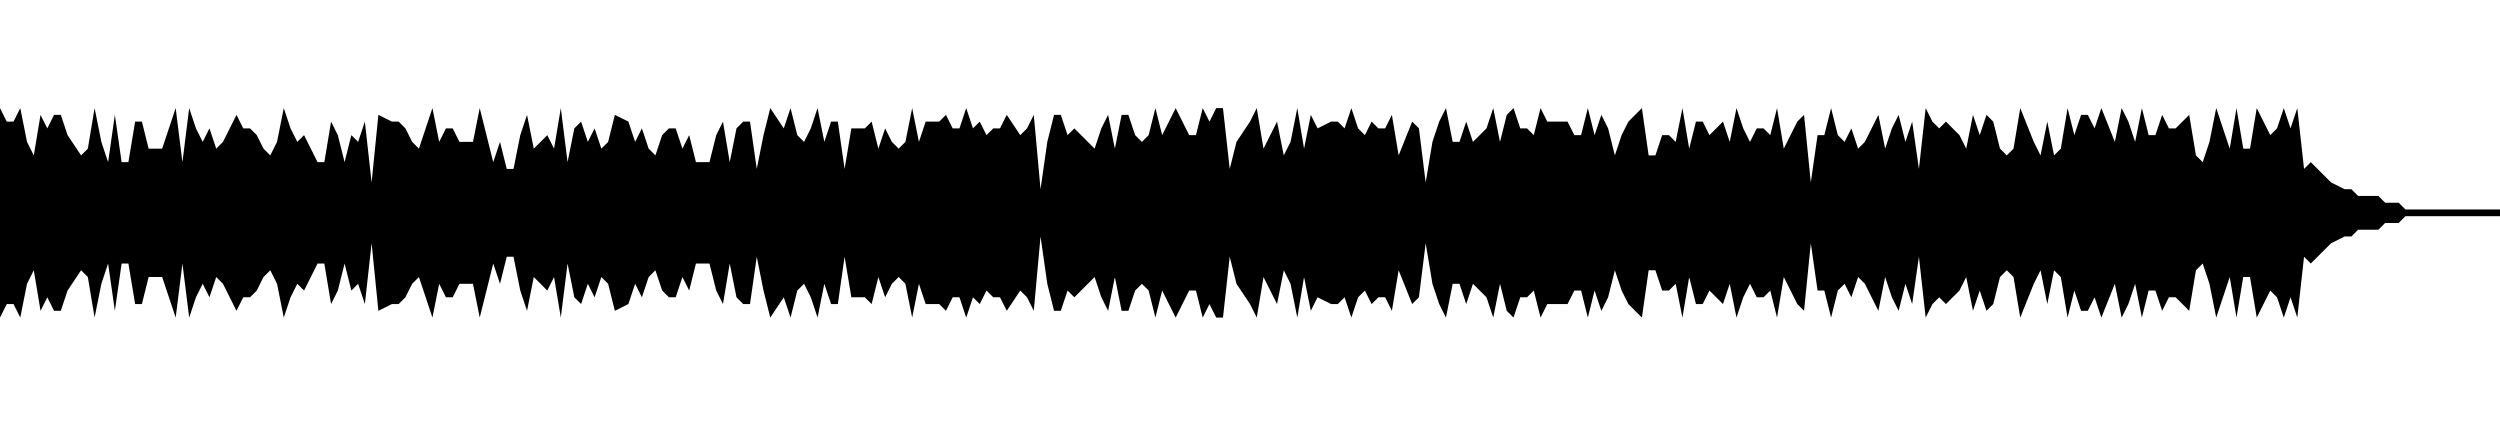 <svg xmlns="http://www.w3.org/2000/svg" viewBox="0 0 370 64" width="100%" height="64" preserveAspectRatio="none"><svg class="hoverBackground--QdCrs" width="0" height="100%"><rect width="100%" height="100%" rx="4" ry="4"/><line stroke-width="2" stroke-linecap="round" x1="100%" x2="100%" y1="0" y2="100%"/></svg><svg viewBox="0 0 370 32" width="100%" height="32" x="0" y="16"><defs><clipPath id="bars_159456"><path d="M0 0L1 2L2 2L3 0L4 5L5 7L6 1L7 3L8 1L9 1L10 4L12 7L13 6L14 0L15 5L16 8L17 1L18 8L19 8L20 2L21 2L22 6L24 6L25 3L26 0L27 8L28 0L29 3L30 5L31 3L32 6L33 5L35 1L36 3L37 3L38 4L39 6L40 7L41 5L42 0L43 3L44 5L45 4L47 8L48 8L49 2L50 4L51 8L52 4L53 5L54 2L55 11L56 1L58 2L59 2L60 3L61 5L62 6L63 3L64 0L65 5L66 3L67 3L68 5L70 5L71 0L72 4L73 8L74 5L75 9L76 9L77 4L78 1L79 6L81 4L82 6L83 0L84 8L85 3L86 2L87 5L88 3L89 6L90 5L91 1L93 2L94 5L95 3L96 6L97 7L98 4L99 3L100 3L101 6L102 4L103 8L105 8L106 4L107 2L108 8L109 3L110 2L111 2L112 9L113 4L114 0L116 3L117 0L118 4L119 5L120 3L121 0L122 5L123 2L124 2L125 9L126 3L128 3L129 2L130 6L131 3L132 5L133 6L134 5L135 0L136 5L137 2L139 2L140 1L141 3L142 3L143 0L144 3L145 2L146 4L147 3L148 3L149 1L151 4L152 3L153 1L154 12L155 5L156 1L157 1L158 4L159 3L160 4L162 6L163 3L164 1L165 6L166 1L167 1L168 4L169 5L170 4L171 0L172 4L174 0L175 2L176 4L177 4L178 0L179 2L180 0L181 0L182 9L183 5L185 2L186 0L187 6L188 4L189 2L190 7L191 5L192 0L193 6L194 1L195 3L197 2L198 2L199 3L200 0L201 3L202 4L203 2L204 3L205 3L206 1L207 7L209 2L210 3L211 11L212 5L213 2L214 0L215 5L216 5L217 2L218 5L220 3L221 0L222 5L223 1L224 0L225 3L226 3L227 4L228 0L229 2L232 2L233 4L234 4L235 0L236 4L237 1L238 3L239 7L240 4L241 2L243 0L244 7L245 7L246 4L247 4L248 5L249 0L250 6L251 2L252 2L253 4L255 2L256 5L257 0L258 3L259 5L260 3L261 3L262 4L263 0L264 6L266 2L267 1L268 11L269 4L270 4L271 0L272 4L273 5L274 3L275 6L276 5L278 1L279 6L280 3L281 1L282 5L283 2L284 9L285 0L286 2L287 3L288 2L290 4L291 6L292 1L293 4L294 1L295 2L296 6L297 7L298 6L299 0L301 5L302 7L303 2L304 7L305 6L306 0L307 4L308 1L309 1L310 3L311 0L313 5L314 0L315 2L316 5L317 0L318 4L319 4L320 1L321 3L322 3L324 1L325 7L326 8L327 5L328 0L329 3L330 6L331 0L332 6L333 6L334 0L336 4L337 3L338 0L339 3L340 0L341 9L342 8L343 9L344 10L345 11L347 12L348 12L349 13L352 13L353 14L355 14L356 15L370 15L370 16L356 16L355 17L353 17L352 18L349 18L348 19L347 19L345 20L344 21L343 22L342 23L341 22L340 31L339 28L338 31L337 28L336 27L334 31L333 25L332 25L331 31L330 25L329 28L328 31L327 26L326 23L325 24L324 30L322 28L321 28L320 30L319 27L318 27L317 31L316 26L315 29L314 31L313 26L311 31L310 28L309 30L308 30L307 27L306 31L305 25L304 24L303 29L302 24L301 26L299 31L298 25L297 24L296 25L295 29L294 30L293 27L292 30L291 25L290 27L288 29L287 28L286 29L285 31L284 22L283 29L282 26L281 30L280 28L279 25L278 30L276 26L275 25L274 28L273 26L272 27L271 31L270 27L269 27L268 20L267 30L266 29L264 25L263 31L262 27L261 28L260 28L259 26L258 28L257 31L256 26L255 29L253 27L252 29L251 29L250 25L249 31L248 26L247 27L246 27L245 24L244 24L243 31L241 29L240 27L239 24L238 28L237 30L236 27L235 31L234 27L233 27L232 29L229 29L228 31L227 27L226 28L225 28L224 31L223 30L222 26L221 31L220 28L218 26L217 29L216 26L215 26L214 31L213 29L212 26L211 20L210 28L209 29L207 24L206 30L205 28L204 28L203 29L202 27L201 28L200 31L199 28L198 29L197 29L195 28L194 30L193 25L192 31L191 26L190 24L189 29L188 27L187 25L186 31L185 29L183 26L182 22L181 31L180 31L179 29L178 31L177 27L176 27L175 29L174 31L172 27L171 31L170 27L169 26L168 27L167 30L166 30L165 25L164 30L163 28L162 25L160 27L159 28L158 27L157 30L156 30L155 26L154 19L153 30L152 28L151 27L149 30L148 28L147 28L146 27L145 29L144 28L143 31L142 28L141 28L140 30L139 29L137 29L136 26L135 31L134 26L133 25L132 26L131 28L130 25L129 29L128 28L126 28L125 22L124 29L123 29L122 26L121 31L120 28L119 26L118 27L117 31L116 28L114 31L113 27L112 22L111 29L110 29L109 28L108 23L107 29L106 27L105 23L103 23L102 27L101 25L100 28L99 28L98 27L97 24L96 25L95 28L94 26L93 29L91 30L90 26L89 25L88 28L87 26L86 29L85 28L84 23L83 31L82 25L81 27L79 25L78 30L77 27L76 22L75 22L74 26L73 23L72 27L71 31L70 26L68 26L67 28L66 28L65 26L64 31L63 28L62 25L61 26L60 28L59 29L58 29L56 30L55 20L54 29L53 26L52 27L51 23L50 27L49 29L48 23L47 23L45 27L44 26L43 28L42 31L41 26L40 24L39 25L38 27L37 28L36 28L35 30L33 26L32 25L31 28L30 26L29 28L28 31L27 23L26 31L25 28L24 25L22 25L21 29L20 29L19 23L18 23L17 30L16 23L15 26L14 31L13 25L12 24L10 27L9 30L8 30L7 28L6 30L5 24L4 26L3 31L2 29L1 29L0 31Z" stroke-width="0"/></clipPath></defs><g clip-path="url(#bars_159456)"><rect class="trackBar--XcykU" width="100%" height="100%"/><rect class="hoverBar--60M5G" width="0" height="100%"/><rect class="progressBar--Qyz-N" width="0" height="100%"/></g></svg></svg>